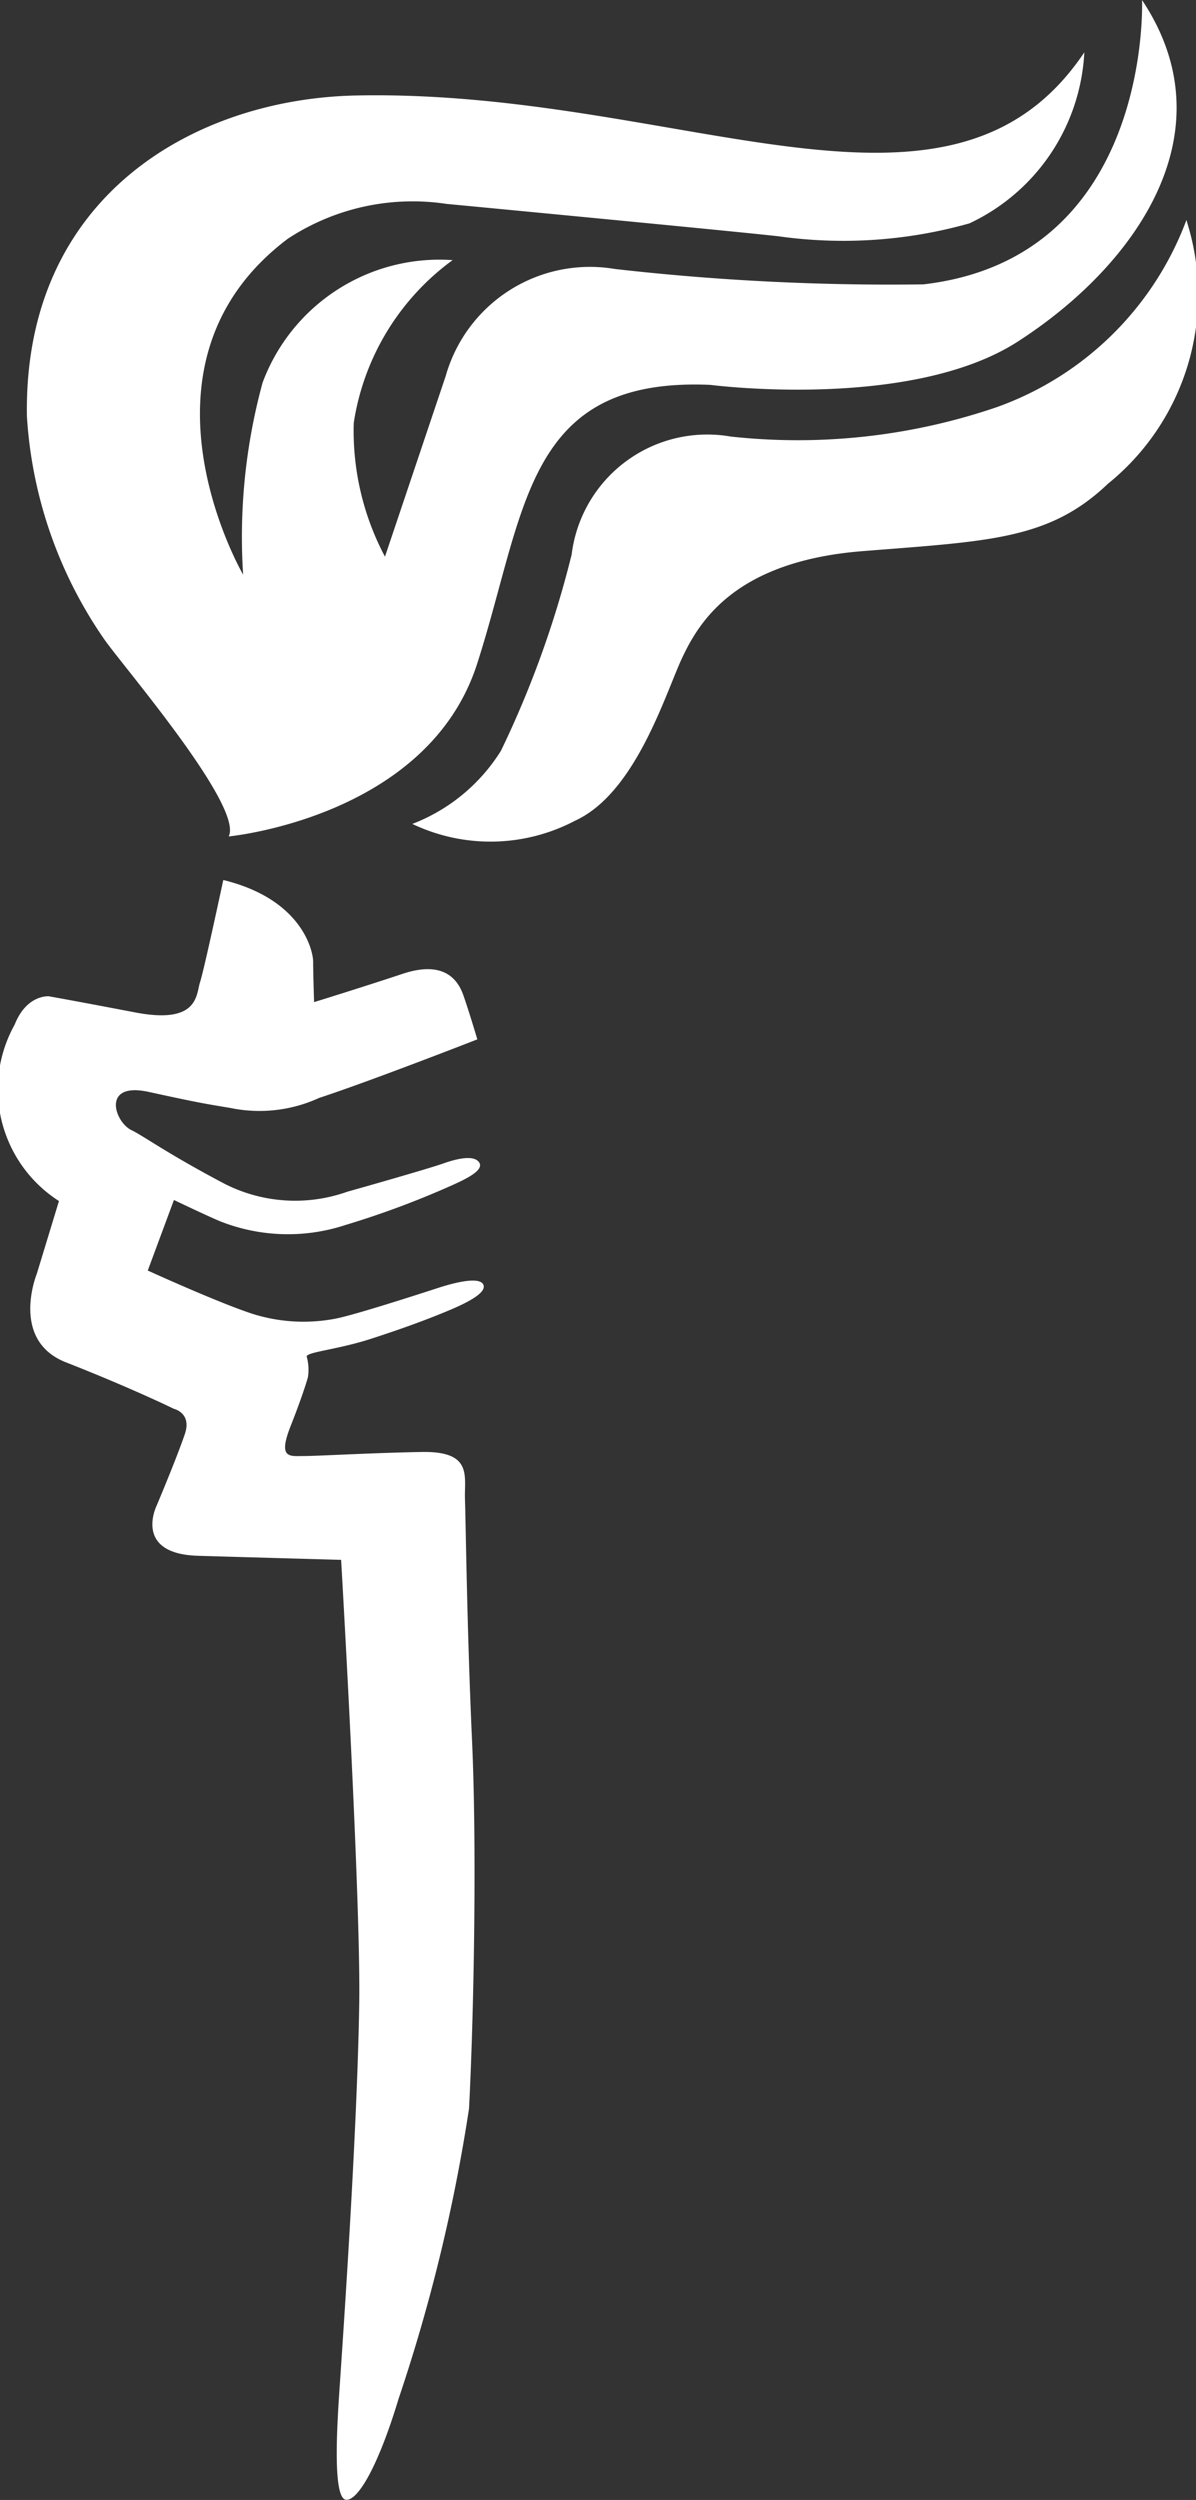 <svg id="icon_primary" xmlns="http://www.w3.org/2000/svg" width="19.15" height="40" viewBox="0 0 19.15 40">
  <rect x="0" y="0" width="19.15" height="40" fill="#333333" stroke="none"/>
  <path id="Path_596" data-name="Path 596" d="M69.816.915c-2.162,3.226-6.463.583-11.665.692-2.56.053-5.325,1.593-5.267,5.133a7.011,7.011,0,0,0,1.244,3.576c.312.443,2.226,2.669,1.987,3.146,0,0,3.187-.3,3.978-2.763s.764-4.591,3.733-4.462c0,0,3.189.415,4.913-.686,1.9-1.218,3.41-3.358,2-5.471,0,0,.168,4.122-3.5,4.549A38.974,38.974,0,0,1,62.3,4.383a2.4,2.4,0,0,0-2.71,1.711l-.973,2.892a4.294,4.294,0,0,1-.5-2.14A3.964,3.964,0,0,1,59.7,4.241,3.022,3.022,0,0,0,56.658,6.2a9.363,9.363,0,0,0-.312,3.074S54.389,5.912,57.06,3.9a3.636,3.636,0,0,1,2.54-.559s4.785.455,5.329.52a7.431,7.431,0,0,0,3.046-.208A3.2,3.2,0,0,0,69.814.93" transform="translate(-52.453 -0.079)" fill="#fff"/>
  <path id="Path_597" data-name="Path 597" d="M68.876,2.13a5.054,5.054,0,0,1-3.038,2.995,9.862,9.862,0,0,1-4.259.47,2.188,2.188,0,0,0-2.547,1.888A16.08,16.08,0,0,1,57.9,10.623a2.9,2.9,0,0,1-1.419,1.17,2.909,2.909,0,0,0,2.605-.051c.983-.448,1.455-2.063,1.726-2.629s.849-1.522,2.871-1.684,2.991-.177,3.935-1.078a3.884,3.884,0,0,0,1.289-4.114" transform="translate(-49.879 1.39)" fill="#fff"/>
  <path id="Path_598" data-name="Path 598" d="M56.206,8.287s-.307,1.436-.371,1.63-.017.678-1.033.484-1.388-.259-1.388-.259-.354-.033-.547.453a2.123,2.123,0,0,0,.709,2.823l-.354,1.162s-.436,1.066.467,1.419c1.057.415,1.726.743,1.726.743s.29.065.178.4c-.127.378-.451,1.145-.451,1.145s-.388.776.661.807,2.291.065,2.291.065.316,5.416.29,7.1c-.033,2.13-.275,5.55-.323,6.276s-.082,1.647.113,1.663.523-.565.839-1.613a27.431,27.431,0,0,0,1.129-4.647c.074-1.424.129-4.1.048-5.89s-.1-3.485-.113-3.856.13-.774-.693-.759-1.661.065-1.888.065-.419.048-.209-.484.275-.776.275-.776a.777.777,0,0,0-.017-.323c-.043-.079.469-.113,1.018-.29s.935-.323,1.242-.451.628-.29.565-.42-.453-.033-.71.05-1.388.451-1.678.5a2.712,2.712,0,0,1-1.306-.081c-.549-.178-1.678-.693-1.678-.693l.419-1.129s.638.305.776.355a2.949,2.949,0,0,0,1.968.046,14.228,14.228,0,0,0,1.726-.644c.177-.081.5-.227.419-.355s-.355-.065-.58.015-1.308.388-1.534.451a2.491,2.491,0,0,1-1.968-.129c-.918-.484-1.3-.767-1.484-.855-.275-.129-.489-.781.275-.613.807.177.92.192,1.308.257a2.292,2.292,0,0,0,1.419-.161c.839-.275,2.533-.937,2.533-.937s-.144-.482-.225-.709-.292-.565-.97-.34-1.419.453-1.419.453-.015-.469-.015-.645-.178-1-1.436-1.308" transform="translate(-52.632 5.799)" fill="#fff"/>
</svg>

